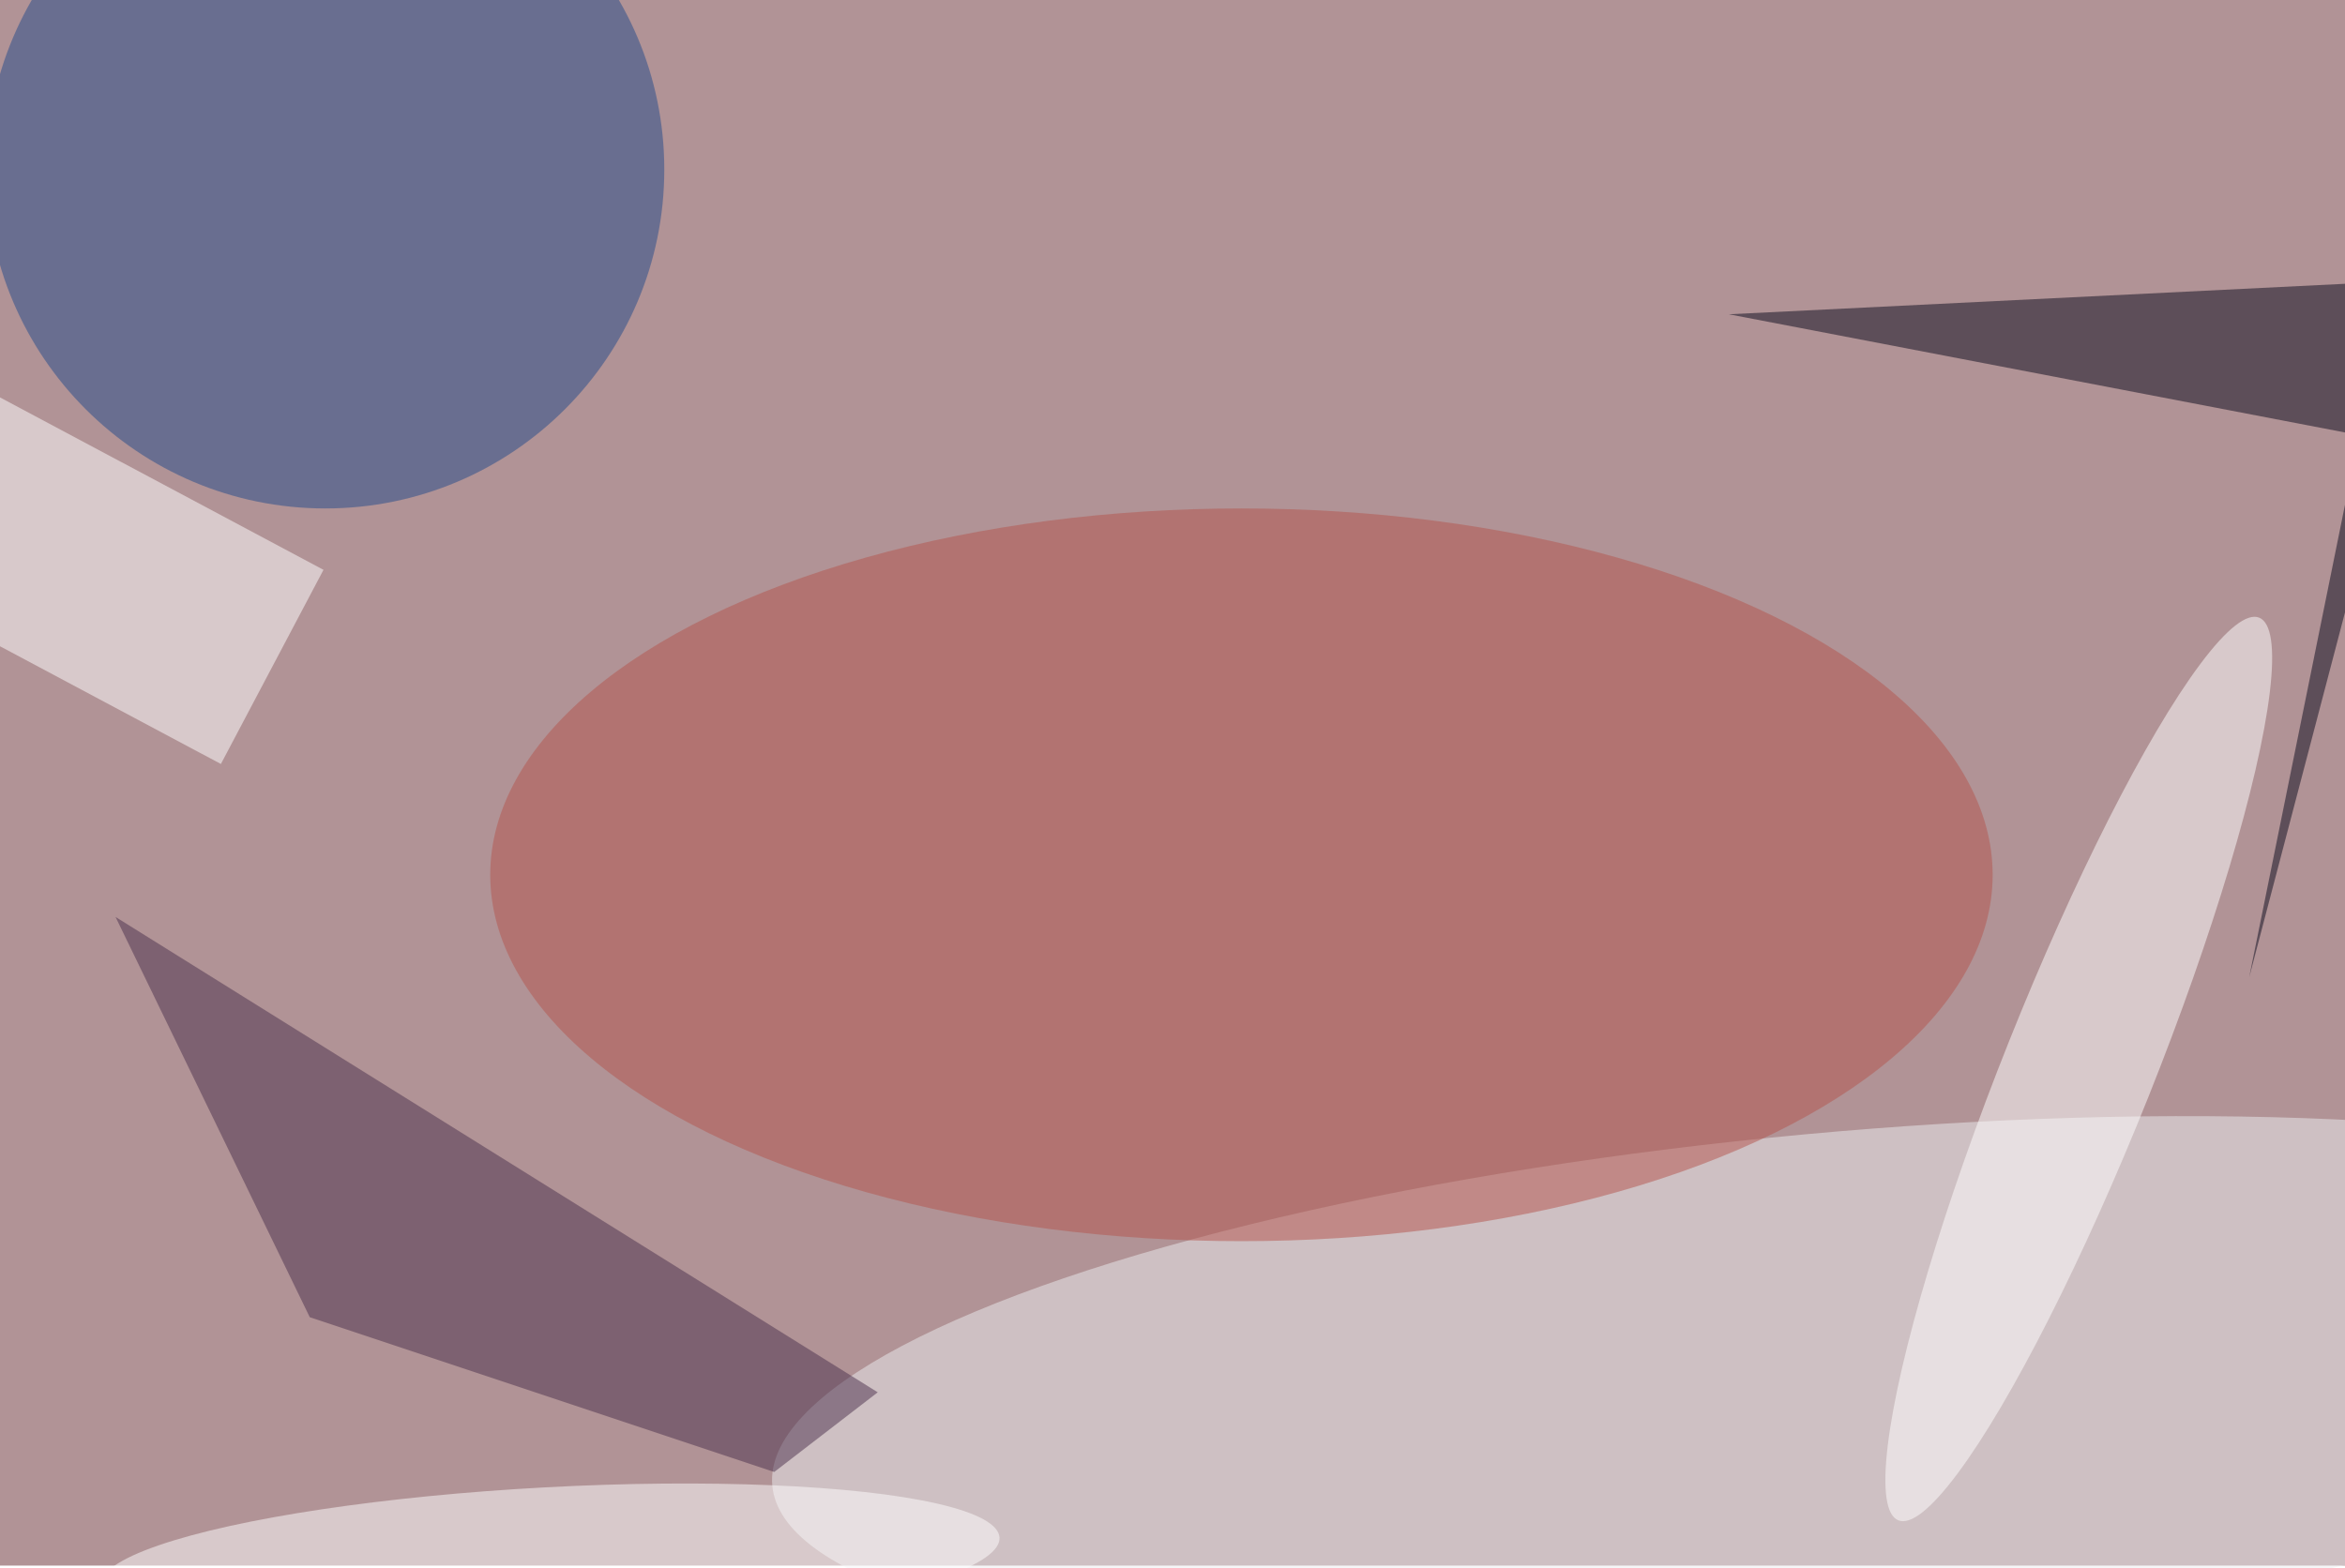 <svg xmlns="http://www.w3.org/2000/svg" viewBox="0 0 900 602"><filter id="b"><feGaussianBlur stdDeviation="12" /></filter><path fill="#b19396" d="M0 0h900v601H0z"/><g filter="url(#b)" transform="translate(1.8 1.8) scale(3.516)" fill-opacity=".5"><ellipse fill="#eceef1" rx="1" ry="1" transform="matrix(115.209 -10.696 2.568 27.656 199 151)"/><ellipse fill="#234b8b" cx="35" cy="18" rx="37" ry="37"/><ellipse fill="#b4554d" cx="135" cy="95" rx="82" ry="40"/><ellipse fill="#fff" rx="1" ry="1" transform="matrix(7.604 3.039 -19.692 49.277 226.4 116.2)"/><path fill="#0b0a1d" d="M257 47l-12 59.2L265 30l-76.8 3.8z"/><ellipse fill="#fff" rx="1" ry="1" transform="matrix(.436 8.126 -49.091 2.636 59.5 170)"/><path fill="#fff" d="M-7.6 39.1l42.4 22.6-11.2 21.2-42.4-22.6z"/><path fill="#4b314c" d="M33.3 143.3L84 160.2l11.3-8.7-83.2-51.9z"/></g></svg>